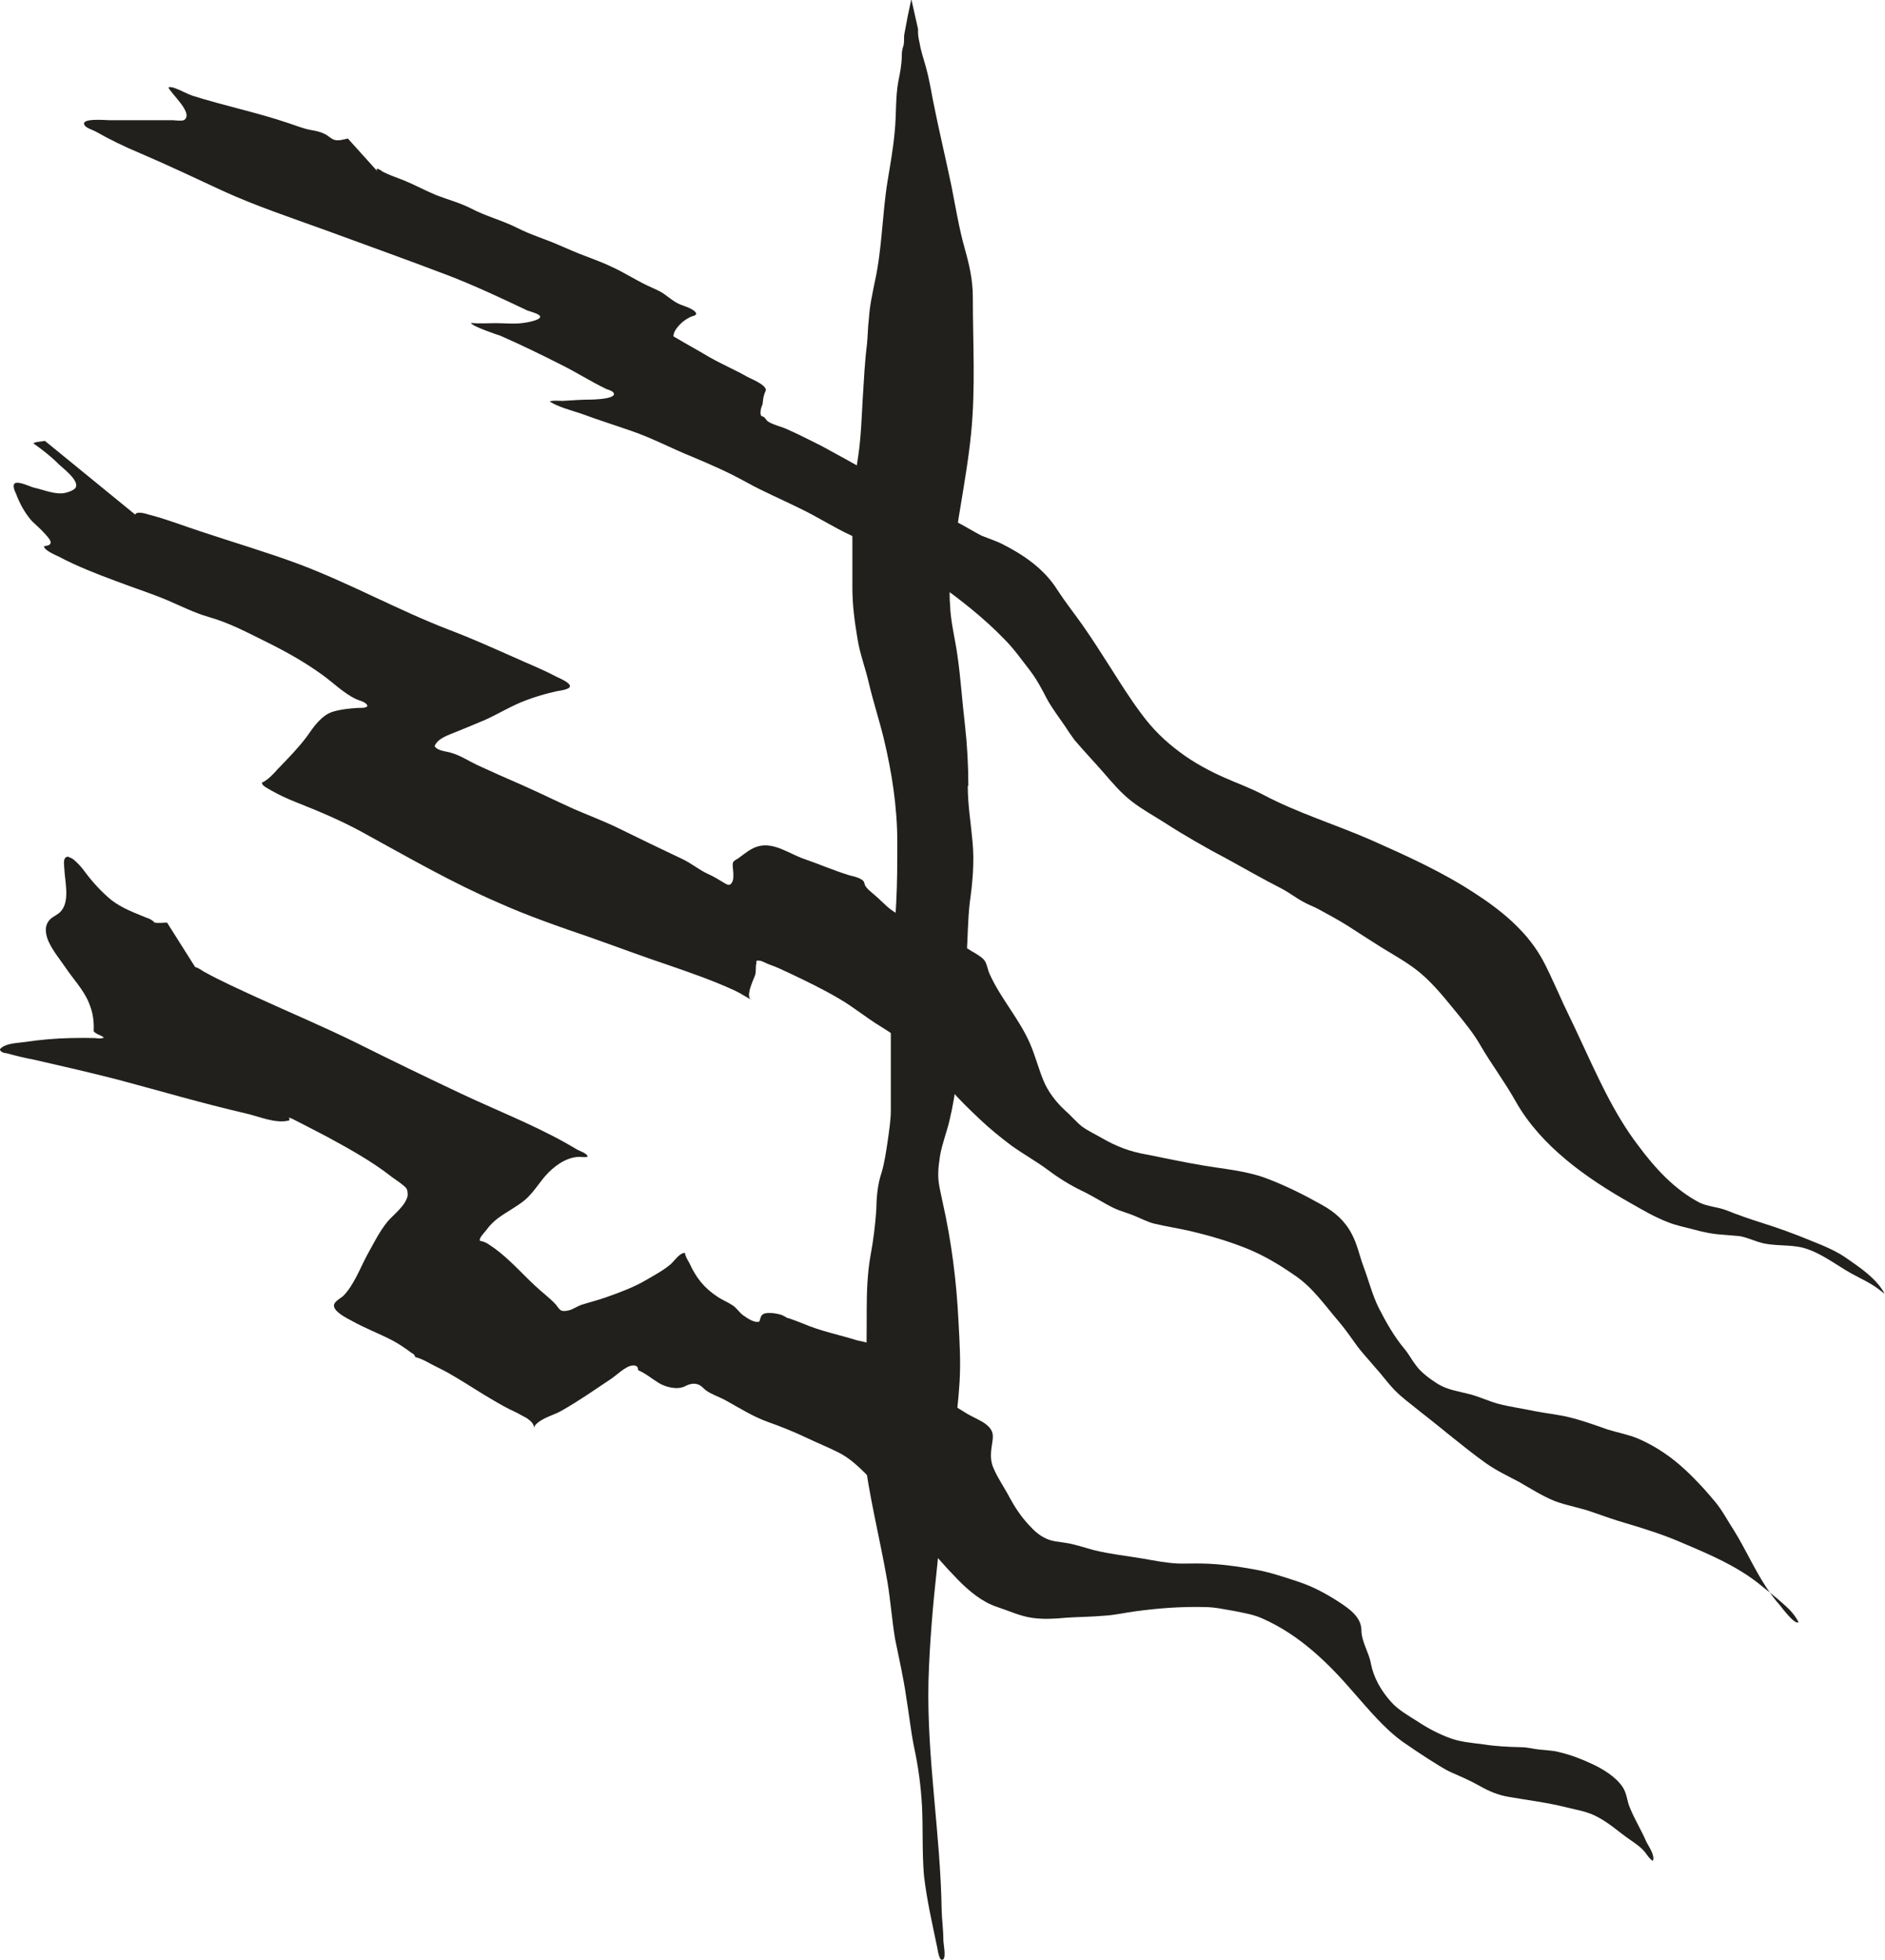 <?xml version="1.0" encoding="UTF-8" standalone="no"?>
<!-- Created with Inkscape (http://www.inkscape.org/) -->

<svg
   width="6.714mm"
   height="6.979mm"
   viewBox="0 0 6.714 6.979"
   version="1.1"
   id="svg1132"
   inkscape:version="1.1.2 (0a00cf5339, 2022-02-04)"
   sodipodi:docname="re6.svg"
   xmlns:inkscape="http://www.inkscape.org/namespaces/inkscape"
   xmlns:sodipodi="http://sodipodi.sourceforge.net/DTD/sodipodi-0.dtd"
   xmlns="http://www.w3.org/2000/svg"
   xmlns:svg="http://www.w3.org/2000/svg">
  <sodipodi:namedview
     id="namedview1134"
     pagecolor="#ffffff"
     bordercolor="#666666"
     borderopacity="1.0"
     inkscape:pageshadow="2"
     inkscape:pageopacity="0.0"
     inkscape:pagecheckerboard="0"
     inkscape:document-units="mm"
     showgrid="false"
     inkscape:zoom="0.64052329"
     inkscape:cx="12.489788"
     inkscape:cy="13.2704"
     inkscape:window-width="2560"
     inkscape:window-height="1376"
     inkscape:window-x="0"
     inkscape:window-y="0"
     inkscape:window-maximized="1"
     inkscape:current-layer="layer1" />
  <defs
     id="defs1129" />
  <g
     inkscape:label="Layer 1"
     inkscape:groupmode="layer"
     id="layer1"
     transform="translate(-101.564,-145.011)">
    <path
       d="m 105.013,147.809 c 0,-0.072 -0.004,-0.145 -0.012,-0.216 -0.01,-0.083 -0.015,-0.167 -0.027,-0.249 -0.008,-0.059 -0.024,-0.117 -0.026,-0.178 -0.004,-0.046 0,-0.091 0.007,-0.137 0.011,-0.067 0.016,-0.134 0.028,-0.201 0.015,-0.092 0.031,-0.183 0.04,-0.275 0.016,-0.16 0.006,-0.324 0.006,-0.484 0,-0.06 -0.012,-0.113 -0.028,-0.17 -0.021,-0.074 -0.033,-0.149 -0.048,-0.225 -0.021,-0.101 -0.045,-0.2 -0.065,-0.301 -0.008,-0.042 -0.015,-0.083 -0.026,-0.123 -0.008,-0.029 -0.018,-0.057 -0.023,-0.088 -0.004,-0.016 -0.006,-0.031 -0.005,-0.047 l -0.024,-0.107 c -0.009,0.04 -0.017,0.08 -0.024,0.12 -0.004,0.015 0,0.031 -0.004,0.045 -0.004,0.013 -0.006,0.021 -0.006,0.035 0,0.031 -0.006,0.062 -0.012,0.091 -0.011,0.058 -0.007,0.119 -0.013,0.178 -0.005,0.06 -0.016,0.12 -0.026,0.181 -0.019,0.118 -0.019,0.239 -0.045,0.356 -0.009,0.045 -0.018,0.084 -0.021,0.13 -0.004,0.032 -0.004,0.063 -0.007,0.093 -0.008,0.064 -0.011,0.127 -0.015,0.191 -0.004,0.068 -0.006,0.138 -0.016,0.206 -0.007,0.052 -0.019,0.104 -0.021,0.158 0,0.03 0,0.061 0,0.092 0,0.073 0,0.147 0,0.22 0,0.061 0.008,0.121 0.018,0.18 0.008,0.054 0.029,0.107 0.041,0.161 0.016,0.067 0.037,0.131 0.053,0.197 0.029,0.121 0.048,0.244 0.048,0.368 0,0.072 0,0.146 -0.004,0.218 -0.004,0.064 -0.007,0.127 -0.008,0.191 0,0.038 -0.007,0.074 -0.011,0.112 -0.004,0.03 0,0.061 0,0.091 0,0.048 0,0.096 0,0.144 0,0.066 0,0.132 0,0.198 0,0.037 -0.006,0.072 -0.011,0.109 -0.006,0.04 -0.011,0.076 -0.022,0.114 -0.015,0.044 -0.018,0.089 -0.019,0.136 -0.004,0.053 -0.01,0.104 -0.02,0.157 -0.024,0.133 -0.007,0.266 -0.019,0.4 -0.008,0.097 -0.017,0.201 -0.006,0.298 0.018,0.158 0.058,0.31 0.085,0.467 0.011,0.067 0.016,0.135 0.027,0.202 0.014,0.07 0.03,0.138 0.04,0.209 0.01,0.06 0.016,0.119 0.028,0.178 0.015,0.07 0.024,0.137 0.028,0.209 0.004,0.082 0,0.165 0.007,0.247 0.01,0.087 0.03,0.174 0.048,0.26 0,-0.002 0.006,0.052 0.021,0.038 0.01,-0.009 0,-0.055 0,-0.07 0,-0.035 -0.005,-0.068 -0.006,-0.104 -0.004,-0.272 -0.053,-0.541 -0.047,-0.814 0.004,-0.138 0.016,-0.275 0.031,-0.412 0.007,-0.063 0.01,-0.127 0.019,-0.19 0.011,-0.074 0.027,-0.147 0.036,-0.221 0.009,-0.083 0.02,-0.165 0.025,-0.248 0.004,-0.07 0,-0.14 -0.004,-0.211 -0.007,-0.145 -0.025,-0.286 -0.057,-0.428 -0.007,-0.035 -0.017,-0.069 -0.015,-0.105 0,-0.019 0.004,-0.039 0.006,-0.057 0.007,-0.042 0.023,-0.082 0.033,-0.123 0.026,-0.107 0.036,-0.22 0.041,-0.33 0.004,-0.088 0.017,-0.175 0.021,-0.262 0.004,-0.062 0.004,-0.125 0.011,-0.187 0.01,-0.071 0.017,-0.145 0.01,-0.217 -0.006,-0.068 -0.017,-0.131 -0.017,-0.199"
       style="fill:#21201d;fill-opacity:1;fill-rule:evenodd;stroke:none;stroke-width:0.184"
       id="path260" />
    <path
       d="m 102.91,145.623 c -0.004,-0.004 -0.004,-0.007 -0.005,-0.011 0.009,0 0.016,0.006 0.023,0.011 0.024,0.012 0.051,0.021 0.076,0.031 0.039,0.016 0.075,0.036 0.114,0.052 0.041,0.016 0.084,0.027 0.123,0.047 0.053,0.028 0.113,0.043 0.166,0.07 0.047,0.024 0.098,0.039 0.146,0.06 0.033,0.014 0.066,0.029 0.099,0.041 0.03,0.012 0.06,0.022 0.088,0.036 0.045,0.02 0.086,0.047 0.13,0.068 0.014,0.006 0.028,0.013 0.041,0.019 0.026,0.013 0.048,0.037 0.075,0.048 0.014,0.006 0.055,0.017 0.058,0.034 -0.004,0.007 -0.011,0.007 -0.017,0.009 -0.011,0.005 -0.021,0.011 -0.031,0.019 -0.013,0.011 -0.035,0.034 -0.033,0.052 0.042,0.025 0.086,0.049 0.128,0.074 0.044,0.025 0.091,0.045 0.135,0.07 0.012,0.007 0.063,0.026 0.066,0.046 0,0.004 -0.005,0.012 -0.006,0.017 -0.004,0.011 -0.004,0.022 -0.006,0.035 -0.004,0.007 -0.011,0.031 -0.005,0.04 0,0.002 0.009,0.004 0.011,0.006 0.006,0.006 0.006,0.008 0.012,0.014 0.017,0.012 0.048,0.019 0.066,0.027 0.043,0.019 0.084,0.04 0.126,0.061 0.058,0.032 0.117,0.063 0.173,0.097 0.06,0.035 0.116,0.075 0.177,0.108 0.049,0.025 0.1,0.049 0.149,0.075 0.024,0.013 0.048,0.028 0.072,0.04 0.023,0.009 0.046,0.017 0.068,0.027 0.08,0.04 0.154,0.09 0.202,0.167 0.028,0.043 0.059,0.082 0.088,0.123 0.035,0.05 0.069,0.103 0.102,0.155 0.035,0.055 0.068,0.108 0.107,0.16 0.04,0.055 0.085,0.099 0.139,0.139 0.048,0.036 0.105,0.067 0.16,0.091 0.045,0.02 0.09,0.036 0.134,0.059 0.124,0.066 0.26,0.107 0.39,0.164 0.126,0.056 0.25,0.112 0.366,0.188 0.09,0.058 0.179,0.13 0.234,0.224 0.024,0.041 0.043,0.086 0.063,0.129 0.024,0.055 0.051,0.107 0.075,0.16 0.062,0.132 0.12,0.267 0.209,0.384 0.06,0.081 0.129,0.157 0.218,0.204 0.03,0.015 0.066,0.016 0.097,0.028 0.04,0.016 0.08,0.03 0.121,0.043 0.061,0.019 0.122,0.041 0.182,0.066 0.043,0.017 0.089,0.036 0.127,0.063 0.05,0.035 0.103,0.07 0.134,0.125 -0.008,-0.005 -0.015,-0.011 -0.023,-0.017 -0.029,-0.022 -0.065,-0.038 -0.096,-0.055 -0.055,-0.031 -0.109,-0.074 -0.17,-0.091 -0.052,-0.014 -0.107,-0.004 -0.16,-0.021 -0.022,-0.007 -0.045,-0.017 -0.068,-0.021 -0.019,-0.002 -0.04,-0.003 -0.059,-0.005 -0.036,-0.002 -0.07,-0.009 -0.106,-0.019 -0.03,-0.008 -0.062,-0.014 -0.091,-0.026 -0.047,-0.018 -0.089,-0.043 -0.133,-0.068 -0.156,-0.088 -0.318,-0.202 -0.408,-0.361 -0.039,-0.07 -0.087,-0.133 -0.127,-0.202 -0.023,-0.04 -0.05,-0.073 -0.079,-0.109 -0.042,-0.051 -0.083,-0.104 -0.134,-0.147 -0.043,-0.036 -0.093,-0.063 -0.14,-0.092 -0.04,-0.025 -0.078,-0.05 -0.117,-0.075 -0.035,-0.022 -0.072,-0.042 -0.109,-0.062 -0.017,-0.009 -0.035,-0.015 -0.052,-0.025 -0.026,-0.014 -0.05,-0.033 -0.077,-0.047 -0.065,-0.033 -0.129,-0.07 -0.193,-0.105 -0.076,-0.04 -0.151,-0.083 -0.224,-0.13 -0.039,-0.025 -0.08,-0.047 -0.117,-0.076 -0.037,-0.029 -0.066,-0.063 -0.097,-0.099 -0.035,-0.04 -0.072,-0.079 -0.106,-0.119 -0.012,-0.016 -0.024,-0.034 -0.035,-0.051 -0.021,-0.031 -0.045,-0.062 -0.063,-0.095 -0.019,-0.037 -0.036,-0.069 -0.061,-0.102 -0.029,-0.037 -0.056,-0.076 -0.089,-0.109 -0.075,-0.078 -0.16,-0.144 -0.247,-0.206 -0.045,-0.033 -0.096,-0.06 -0.145,-0.085 -0.051,-0.026 -0.101,-0.055 -0.155,-0.08 -0.063,-0.029 -0.119,-0.066 -0.182,-0.096 -0.064,-0.032 -0.129,-0.059 -0.192,-0.094 -0.063,-0.035 -0.127,-0.063 -0.194,-0.091 -0.072,-0.029 -0.141,-0.066 -0.214,-0.091 -0.06,-0.021 -0.121,-0.04 -0.18,-0.062 -0.036,-0.012 -0.08,-0.023 -0.112,-0.043 0.01,-0.006 0.044,-0.001 0.055,-0.003 0.032,-0.002 0.062,-0.004 0.093,-0.004 0.02,-7.4e-4 0.047,-0.002 0.066,-0.008 0.004,-7.4e-4 0.013,-0.006 0.014,-0.008 0.006,-0.014 -0.022,-0.019 -0.029,-0.023 -0.054,-0.026 -0.105,-0.059 -0.16,-0.086 -0.071,-0.036 -0.143,-0.071 -0.216,-0.103 -0.004,-7.4e-4 -0.103,-0.034 -0.103,-0.045 0.029,0.003 0.058,7.4e-4 0.088,7.4e-4 0.031,0 0.066,0.004 0.098,-7.4e-4 0.008,-7.4e-4 0.06,-0.009 0.06,-0.022 0,-0.01 -0.037,-0.019 -0.045,-0.022 -0.093,-0.044 -0.186,-0.088 -0.282,-0.125 -0.144,-0.055 -0.29,-0.107 -0.434,-0.16 -0.124,-0.045 -0.251,-0.087 -0.371,-0.142 -0.097,-0.045 -0.194,-0.091 -0.292,-0.133 -0.055,-0.023 -0.107,-0.048 -0.158,-0.077 -0.01,-0.006 -0.033,-0.012 -0.04,-0.022 -0.02,-0.028 0.075,-0.019 0.087,-0.019 h 0.226 c 0.004,0 0.035,0.004 0.041,-7.4e-4 0.035,-0.024 -0.048,-0.094 -0.056,-0.116 0.008,-0.003 0.017,7.4e-4 0.024,0.003 0.022,0.008 0.042,0.02 0.063,0.027 0.111,0.035 0.227,0.059 0.337,0.096 0.028,0.009 0.056,0.021 0.085,0.026 0.017,0.003 0.032,0.006 0.048,0.014 0.011,0.005 0.023,0.018 0.035,0.021 0.015,0.004 0.033,-0.002 0.047,-0.005"
       style="fill:#21201d;fill-opacity:1;fill-rule:nonzero;stroke:none;stroke-width:0.184"
       id="path262" />
    <path
       d="m 102.051,146.848 c -0.004,0 -0.004,-7.4e-4 -0.006,-0.001 0,-0.019 0.041,-0.006 0.047,-0.004 0.063,0.016 0.124,0.04 0.185,0.06 0.117,0.039 0.236,0.074 0.352,0.117 0.183,0.069 0.353,0.164 0.535,0.234 0.077,0.029 0.152,0.063 0.227,0.096 0.05,0.023 0.102,0.043 0.151,0.069 0.006,0.004 0.055,0.022 0.052,0.037 -0.004,0.012 -0.042,0.015 -0.049,0.017 -0.036,0.008 -0.074,0.019 -0.108,0.032 -0.051,0.019 -0.097,0.048 -0.146,0.07 -0.035,0.015 -0.07,0.029 -0.104,0.043 -0.024,0.01 -0.064,0.022 -0.075,0.05 0.01,0.017 0.039,0.018 0.056,0.023 0.034,0.009 0.065,0.03 0.097,0.045 0.052,0.024 0.104,0.047 0.157,0.07 0.063,0.028 0.124,0.058 0.186,0.086 0.053,0.023 0.107,0.043 0.16,0.069 0.075,0.037 0.15,0.073 0.226,0.109 0.032,0.015 0.059,0.038 0.091,0.053 0.021,0.009 0.038,0.02 0.058,0.032 0.012,0.007 0.021,0.013 0.029,-0.003 0.005,-0.009 0.004,-0.02 0.004,-0.032 0,-0.009 -0.005,-0.032 0,-0.04 0.004,-0.005 0.012,-0.009 0.017,-0.012 0.024,-0.017 0.045,-0.037 0.075,-0.044 0.055,-0.013 0.109,0.028 0.158,0.045 0.055,0.019 0.108,0.042 0.163,0.059 0.016,0.004 0.044,0.01 0.052,0.023 0,7.4e-4 0.004,0.011 0.004,0.013 0.004,0.006 0.006,0.009 0.011,0.014 0.015,0.014 0.031,0.026 0.047,0.042 0.015,0.014 0.028,0.027 0.044,0.037 0.061,0.04 0.128,0.073 0.195,0.101 0.03,0.012 0.057,0.023 0.084,0.041 0.011,0.006 0.037,0.021 0.045,0.033 0.009,0.013 0.011,0.033 0.018,0.048 0.04,0.088 0.106,0.16 0.144,0.248 0.019,0.044 0.03,0.089 0.048,0.132 0.016,0.039 0.045,0.076 0.075,0.104 0.021,0.018 0.039,0.04 0.061,0.058 0.023,0.017 0.048,0.028 0.072,0.042 0.05,0.029 0.099,0.048 0.157,0.058 0.067,0.013 0.134,0.028 0.201,0.039 0.075,0.013 0.155,0.019 0.227,0.046 0.069,0.026 0.135,0.059 0.199,0.095 0.045,0.025 0.082,0.057 0.106,0.104 0.019,0.035 0.027,0.076 0.041,0.114 0.019,0.05 0.032,0.103 0.055,0.149 0.026,0.051 0.055,0.102 0.091,0.145 0.016,0.019 0.027,0.041 0.042,0.06 0.019,0.026 0.05,0.048 0.078,0.066 0.035,0.021 0.075,0.026 0.113,0.036 0.035,0.009 0.068,0.025 0.101,0.034 0.042,0.011 0.087,0.017 0.129,0.026 0.04,0.008 0.083,0.012 0.124,0.022 0.045,0.011 0.09,0.027 0.135,0.043 0.035,0.011 0.073,0.018 0.108,0.032 0.033,0.014 0.066,0.032 0.095,0.052 0.054,0.036 0.101,0.083 0.144,0.13 0.012,0.014 0.025,0.028 0.037,0.043 0.027,0.032 0.045,0.068 0.068,0.103 0.041,0.066 0.073,0.139 0.116,0.204 0.015,0.022 0.03,0.043 0.048,0.063 0.006,0.007 0.052,0.07 0.066,0.06 -0.01,-0.021 -0.028,-0.042 -0.045,-0.057 -0.031,-0.029 -0.068,-0.057 -0.101,-0.084 -0.079,-0.061 -0.17,-0.1 -0.262,-0.139 -0.068,-0.03 -0.137,-0.052 -0.208,-0.073 -0.038,-0.011 -0.075,-0.024 -0.112,-0.037 -0.045,-0.017 -0.093,-0.024 -0.139,-0.041 -0.045,-0.018 -0.087,-0.045 -0.129,-0.069 -0.04,-0.021 -0.08,-0.04 -0.117,-0.066 -0.081,-0.058 -0.157,-0.124 -0.236,-0.185 -0.03,-0.025 -0.063,-0.048 -0.09,-0.076 -0.026,-0.027 -0.047,-0.057 -0.072,-0.084 -0.02,-0.024 -0.041,-0.046 -0.06,-0.071 -0.021,-0.029 -0.042,-0.06 -0.065,-0.087 -0.05,-0.058 -0.094,-0.123 -0.158,-0.166 -0.055,-0.038 -0.111,-0.072 -0.174,-0.097 -0.063,-0.025 -0.127,-0.044 -0.194,-0.06 -0.043,-0.01 -0.088,-0.017 -0.131,-0.027 -0.026,-0.006 -0.049,-0.019 -0.074,-0.029 -0.024,-0.01 -0.049,-0.016 -0.072,-0.027 -0.039,-0.019 -0.076,-0.044 -0.115,-0.062 -0.043,-0.021 -0.083,-0.046 -0.12,-0.074 -0.042,-0.031 -0.087,-0.056 -0.129,-0.086 -0.04,-0.03 -0.078,-0.061 -0.114,-0.095 -0.037,-0.035 -0.073,-0.07 -0.107,-0.109 -0.044,-0.05 -0.088,-0.105 -0.14,-0.146 -0.035,-0.028 -0.068,-0.052 -0.106,-0.075 -0.051,-0.031 -0.096,-0.069 -0.148,-0.099 -0.056,-0.033 -0.116,-0.062 -0.175,-0.09 -0.024,-0.011 -0.048,-0.023 -0.072,-0.031 -0.01,-0.003 -0.027,-0.014 -0.037,-0.014 -0.01,-7.5e-4 -0.01,-0.001 -0.01,0.01 -0.004,0.014 0,0.025 -0.004,0.04 -0.004,0.014 -0.04,0.083 -0.011,0.091 -0.021,-0.011 -0.041,-0.025 -0.063,-0.035 -0.076,-0.035 -0.154,-0.062 -0.232,-0.089 -0.096,-0.032 -0.191,-0.068 -0.285,-0.101 -0.108,-0.037 -0.218,-0.075 -0.323,-0.122 -0.167,-0.072 -0.324,-0.163 -0.483,-0.25 -0.076,-0.042 -0.157,-0.076 -0.238,-0.108 -0.03,-0.012 -0.059,-0.025 -0.087,-0.041 -0.009,-0.006 -0.036,-0.017 -0.035,-0.029 0.02,-0.008 0.043,-0.033 0.056,-0.048 0.036,-0.037 0.073,-0.075 0.104,-0.116 0.022,-0.032 0.051,-0.075 0.091,-0.088 0.029,-0.009 0.06,-0.012 0.09,-0.014 0.01,-7.4e-4 0.029,0.002 0.035,-0.007 -0.005,-0.015 -0.027,-0.018 -0.04,-0.024 -0.045,-0.021 -0.083,-0.06 -0.124,-0.089 -0.06,-0.043 -0.122,-0.078 -0.188,-0.111 -0.071,-0.035 -0.137,-0.071 -0.214,-0.093 -0.052,-0.015 -0.099,-0.039 -0.148,-0.06 -0.06,-0.025 -0.12,-0.044 -0.18,-0.067 -0.07,-0.026 -0.14,-0.053 -0.206,-0.088 -0.008,-0.004 -0.054,-0.023 -0.052,-0.037 0.008,-0.001 0.021,-0.003 0.023,-0.01 0.004,-0.009 -0.013,-0.026 -0.018,-0.032 -0.015,-0.017 -0.032,-0.032 -0.048,-0.047 -0.025,-0.028 -0.044,-0.063 -0.057,-0.098 -0.004,-0.008 -0.014,-0.03 -0.004,-0.037 0.015,-0.008 0.054,0.012 0.066,0.015 0.031,0.007 0.068,0.022 0.099,0.021 0.014,0 0.044,-0.009 0.051,-0.02 0.016,-0.025 -0.047,-0.071 -0.062,-0.086 -0.028,-0.028 -0.057,-0.05 -0.088,-0.072 0.004,-0.006 0.035,-0.007 0.041,-0.009"
       style="fill:#21201d;fill-opacity:1;fill-rule:nonzero;stroke:none;stroke-width:0.184"
       id="path264" />
    <path
       d="m 102.263,148.461 c -0.004,-0.003 -0.007,-0.005 -0.01,-0.007 0.012,0 0.026,0.01 0.035,0.016 0.063,0.035 0.126,0.063 0.191,0.093 0.118,0.054 0.237,0.104 0.353,0.161 0.124,0.062 0.248,0.122 0.373,0.181 0.123,0.058 0.251,0.108 0.37,0.174 0.015,0.008 0.029,0.017 0.043,0.025 0.008,0.005 0.038,0.014 0.039,0.026 -0.01,0.004 -0.024,0 -0.035,0.001 -0.045,0.003 -0.087,0.035 -0.116,0.068 -0.024,0.028 -0.044,0.061 -0.072,0.085 -0.03,0.025 -0.065,0.042 -0.096,0.065 -0.017,0.013 -0.03,0.026 -0.043,0.044 -0.006,0.008 -0.027,0.028 -0.021,0.037 0.021,0.003 0.034,0.015 0.052,0.027 0.053,0.039 0.095,0.087 0.143,0.132 0.024,0.023 0.052,0.043 0.075,0.068 0.005,0.006 0.012,0.018 0.019,0.021 0.01,0.004 0.027,0 0.035,-0.003 0.012,-0.005 0.023,-0.012 0.036,-0.017 0.031,-0.01 0.061,-0.017 0.091,-0.028 0.048,-0.017 0.097,-0.035 0.141,-0.061 0.029,-0.017 0.063,-0.035 0.088,-0.057 0.012,-0.011 0.032,-0.041 0.05,-0.039 0,0.01 0.009,0.025 0.015,0.035 0.024,0.053 0.052,0.089 0.102,0.122 0.017,0.011 0.037,0.019 0.053,0.03 0.015,0.01 0.023,0.025 0.037,0.035 0.013,0.009 0.04,0.029 0.058,0.022 0.004,-0.012 0.004,-0.023 0.017,-0.028 0.017,-0.005 0.043,-0.001 0.06,0.004 0.008,0.003 0.01,0.005 0.018,0.009 0.004,0.003 0.006,0.003 0.011,0.004 0.017,0.006 0.03,0.011 0.048,0.018 0.062,0.027 0.129,0.04 0.193,0.06 0.012,0.003 0.042,0.007 0.052,0.017 0.006,0.006 0.006,0.017 0.014,0.024 0.028,0.027 0.059,0.052 0.091,0.074 0.053,0.037 0.108,0.068 0.163,0.101 0.025,0.016 0.05,0.032 0.075,0.047 0.021,0.012 0.047,0.022 0.066,0.037 0.022,0.018 0.026,0.033 0.022,0.059 -0.005,0.033 -0.011,0.065 0.004,0.097 0.015,0.036 0.039,0.069 0.057,0.104 0.019,0.035 0.041,0.068 0.068,0.097 0.019,0.021 0.037,0.038 0.064,0.05 0.023,0.01 0.042,0.01 0.065,0.014 0.036,0.005 0.071,0.018 0.106,0.027 0.058,0.014 0.117,0.02 0.175,0.03 0.04,0.007 0.08,0.015 0.122,0.017 0.029,7.4e-4 0.057,-7.4e-4 0.085,0 0.062,0.001 0.126,0.01 0.187,0.021 0.052,0.009 0.106,0.027 0.157,0.044 0.049,0.016 0.098,0.042 0.141,0.07 0.037,0.024 0.082,0.054 0.083,0.101 0,0.043 0.027,0.08 0.034,0.121 0.01,0.051 0.037,0.097 0.072,0.136 0.024,0.027 0.06,0.048 0.092,0.068 0.037,0.025 0.081,0.048 0.124,0.063 0.036,0.012 0.075,0.015 0.113,0.02 0.044,0.007 0.088,0.009 0.132,0.01 0.017,0 0.032,0.003 0.049,0.006 0.029,0.005 0.061,0.004 0.09,0.012 0.038,0.009 0.078,0.024 0.114,0.041 0.041,0.019 0.084,0.045 0.11,0.082 0.017,0.026 0.015,0.05 0.027,0.076 0.016,0.04 0.04,0.078 0.057,0.118 0.008,0.017 0.033,0.05 0.024,0.07 -0.011,-0.007 -0.019,-0.019 -0.027,-0.03 -0.015,-0.019 -0.035,-0.032 -0.055,-0.046 -0.038,-0.026 -0.072,-0.058 -0.114,-0.08 -0.036,-0.02 -0.073,-0.025 -0.113,-0.035 -0.068,-0.017 -0.135,-0.025 -0.204,-0.037 -0.037,-0.006 -0.07,-0.02 -0.102,-0.038 -0.033,-0.019 -0.066,-0.033 -0.1,-0.048 -0.03,-0.013 -0.058,-0.033 -0.086,-0.05 -0.031,-0.02 -0.061,-0.04 -0.091,-0.061 -0.066,-0.048 -0.12,-0.114 -0.173,-0.174 -0.092,-0.107 -0.194,-0.206 -0.325,-0.264 -0.033,-0.015 -0.067,-0.02 -0.101,-0.027 -0.036,-0.006 -0.07,-0.014 -0.106,-0.014 -0.083,-0.002 -0.163,0.004 -0.245,0.015 -0.038,0.005 -0.075,0.014 -0.114,0.016 -0.045,0.004 -0.09,0.004 -0.134,0.007 -0.04,0.004 -0.08,0.006 -0.119,7.4e-4 -0.044,-0.006 -0.084,-0.025 -0.126,-0.039 -0.053,-0.017 -0.101,-0.057 -0.14,-0.097 -0.045,-0.046 -0.089,-0.096 -0.129,-0.147 -0.027,-0.035 -0.052,-0.072 -0.082,-0.105 -0.035,-0.038 -0.07,-0.076 -0.105,-0.113 -0.034,-0.034 -0.068,-0.068 -0.111,-0.089 -0.036,-0.018 -0.073,-0.033 -0.109,-0.05 -0.046,-0.022 -0.093,-0.041 -0.141,-0.058 -0.053,-0.019 -0.1,-0.049 -0.149,-0.076 -0.023,-0.013 -0.05,-0.021 -0.071,-0.036 -0.008,-0.006 -0.015,-0.015 -0.025,-0.02 -0.018,-0.008 -0.035,-0.003 -0.05,0.005 -0.028,0.014 -0.07,0.003 -0.094,-0.012 -0.025,-0.015 -0.046,-0.034 -0.073,-0.045 0,-0.014 -0.008,-0.018 -0.02,-0.017 -0.025,0.002 -0.057,0.035 -0.077,0.048 -0.057,0.038 -0.114,0.078 -0.174,0.112 -0.025,0.015 -0.059,0.023 -0.083,0.041 -0.007,0.005 -0.017,0.014 -0.017,0.022 0,-0.017 -0.013,-0.026 -0.025,-0.035 -0.021,-0.012 -0.042,-0.023 -0.064,-0.033 -0.031,-0.016 -0.061,-0.034 -0.091,-0.052 -0.042,-0.026 -0.084,-0.053 -0.128,-0.078 -0.026,-0.014 -0.052,-0.026 -0.079,-0.041 -0.012,-0.006 -0.024,-0.011 -0.036,-0.014 0,-0.003 -0.004,-0.006 -0.004,-0.009 -0.004,-0.002 -0.008,-0.005 -0.012,-0.008 -0.021,-0.015 -0.042,-0.03 -0.065,-0.042 -0.048,-0.025 -0.099,-0.044 -0.145,-0.07 -0.015,-0.008 -0.058,-0.029 -0.063,-0.05 -0.005,-0.017 0.022,-0.029 0.033,-0.039 0.037,-0.038 0.059,-0.097 0.084,-0.144 0.023,-0.041 0.043,-0.083 0.073,-0.12 0.022,-0.026 0.065,-0.057 0.072,-0.093 0,-0.009 0,-0.017 -0.004,-0.025 -0.011,-0.014 -0.04,-0.032 -0.052,-0.041 -0.071,-0.056 -0.153,-0.101 -0.232,-0.144 -0.042,-0.022 -0.083,-0.043 -0.124,-0.064 -0.014,-0.004 -0.025,-0.012 -0.035,-0.023 0.015,-0.001 0.026,0.015 0.026,0.029 -0.048,0.014 -0.111,-0.015 -0.157,-0.025 -0.152,-0.035 -0.301,-0.079 -0.451,-0.119 -0.101,-0.026 -0.201,-0.049 -0.302,-0.072 -0.033,-0.006 -0.065,-0.014 -0.098,-0.023 -0.011,-7.4e-4 -0.019,-0.004 -0.024,-0.013 0.017,-0.023 0.063,-0.023 0.09,-0.027 0.054,-0.008 0.109,-0.013 0.164,-0.014 0.029,-7.4e-4 0.058,-7.4e-4 0.087,0 0.01,0.002 0.02,0.002 0.03,-0.001 -0.007,-0.008 -0.019,-0.01 -0.028,-0.016 -0.011,-0.007 -0.008,-0.007 -0.008,-0.019 0,-0.034 -0.005,-0.06 -0.018,-0.091 -0.019,-0.046 -0.057,-0.085 -0.084,-0.126 -0.02,-0.029 -0.053,-0.069 -0.064,-0.104 -0.006,-0.02 -0.008,-0.04 0.004,-0.058 0.012,-0.018 0.034,-0.022 0.047,-0.039 0.03,-0.037 0.012,-0.105 0.01,-0.15 0,-0.013 -0.007,-0.04 0.013,-0.042 0.007,0.003 0.015,0.006 0.021,0.011 0.015,0.013 0.029,0.028 0.04,0.044 0.028,0.037 0.058,0.07 0.093,0.099 0.039,0.03 0.081,0.045 0.127,0.064 0.008,0.002 0.015,0.006 0.021,0.011 0.004,7.5e-4 0.004,0.002 0.004,0.005 0.015,0.004 0.032,7.4e-4 0.047,7.4e-4"
       style="fill:#21201d;fill-opacity:1;fill-rule:nonzero;stroke:none;stroke-width:0.184"
       id="path266" />
  </g>
</svg>
